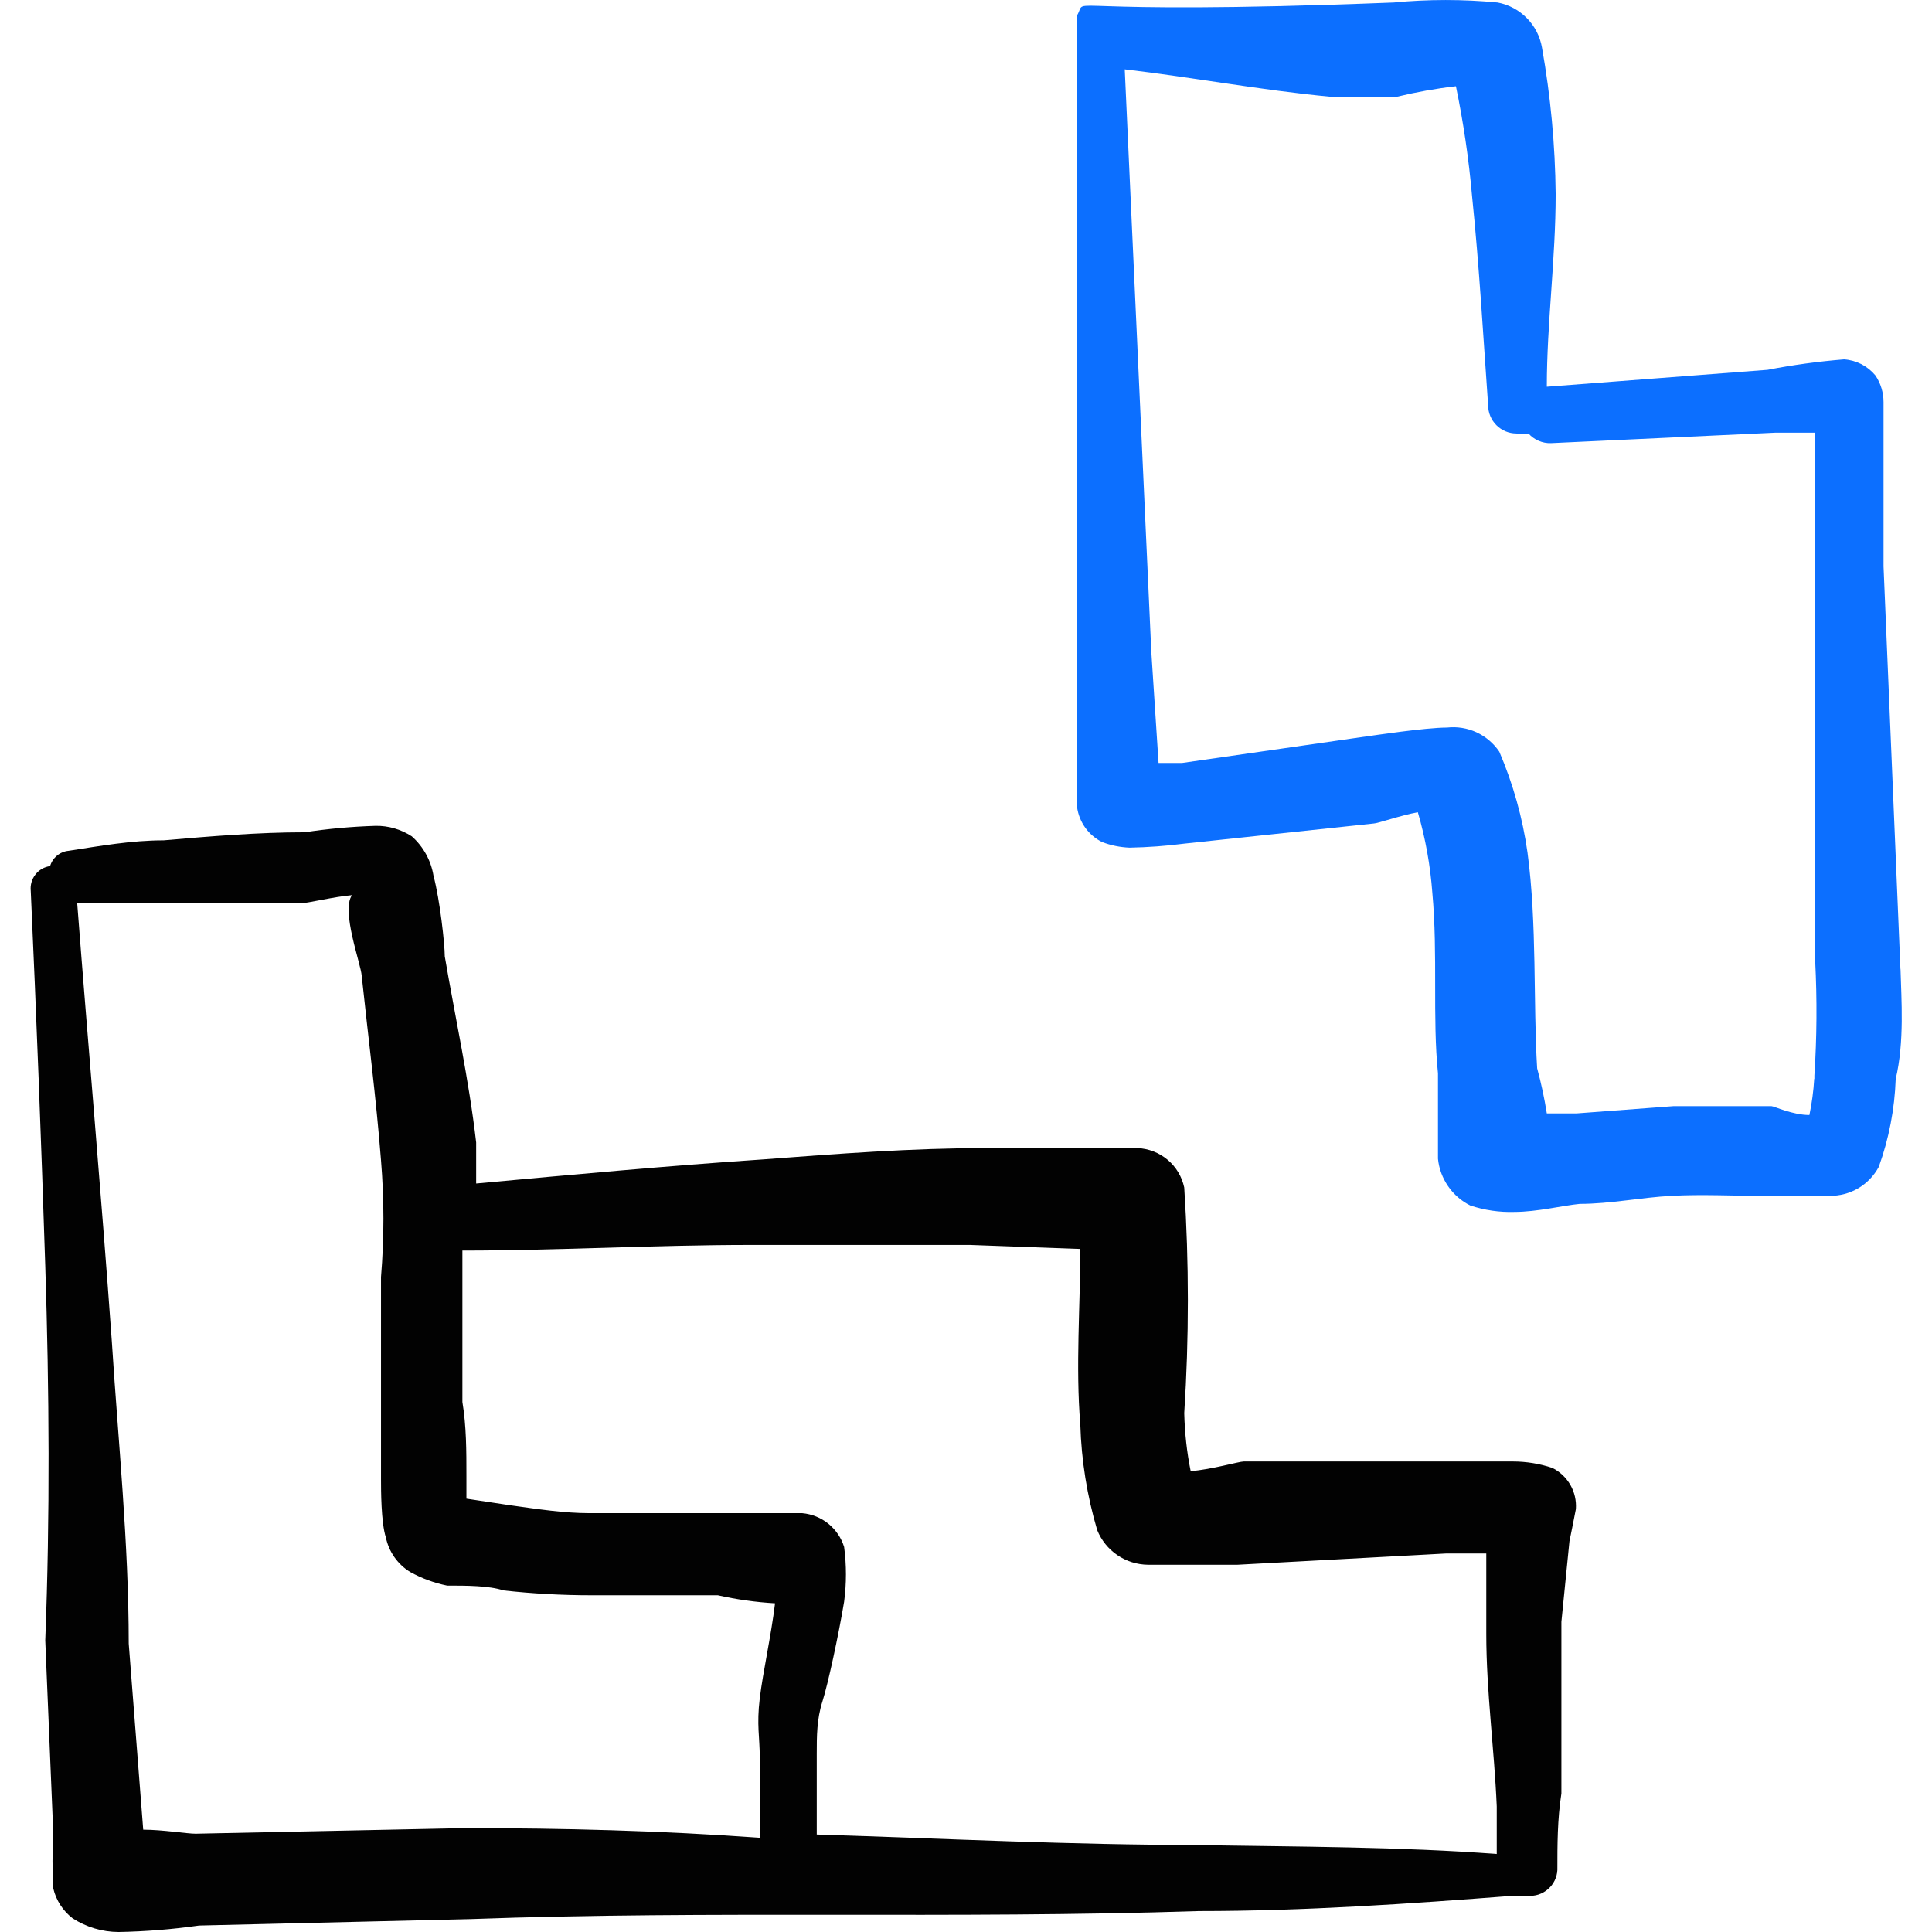 <svg xmlns="http://www.w3.org/2000/svg" fill="none" viewBox="0 0 24 24" id="Video-Game-Tetris--Streamline-Freehand">
  <desc>
    Video Game Tetris Streamline Icon: https://streamlinehq.com
  </desc>
  <path fill="#020202" fill-rule="evenodd" d="M19.284 18.235c-0.158 -0.053 -0.324 -0.08 -0.49 -0.08H15.451c-0.06 0 -0.4 0.1 -0.66 0.12 -0.048 -0.237 -0.074 -0.478 -0.08 -0.721 0.06 -0.933 0.06 -1.869 0 -2.802 -0.029 -0.135 -0.101 -0.256 -0.206 -0.344 -0.105 -0.089 -0.237 -0.14 -0.374 -0.146h-1.881c-0.921 0 -1.841 0.07 -2.762 0.14 -1.191 0.08 -2.382 0.19 -3.573 0.3v-0.51c-0.09 -0.781 -0.26 -1.551 -0.39 -2.312 0 -0.15 -0.06 -0.701 -0.14 -1.001 -0.031 -0.19 -0.127 -0.363 -0.27 -0.49 -0.134 -0.087 -0.291 -0.133 -0.45 -0.13 -0.295 0.009 -0.589 0.036 -0.881 0.08 -0.58 0 -1.171 0.05 -1.751 0.1 -0.4 0 -0.791 0.07 -1.181 0.13 -0.053 0.005 -0.103 0.026 -0.144 0.06 -0.041 0.034 -0.071 0.079 -0.086 0.13 -0.073 0.01 -0.139 0.048 -0.183 0.106 -0.045 0.058 -0.065 0.131 -0.057 0.204 0.07 1.541 0.13 3.102 0.18 4.654 0.05 1.551 0.06 3.112 0 4.654l0.1 2.402c-0.013 0.227 -0.013 0.454 0 0.681 0.035 0.147 0.12 0.278 0.24 0.37 0.17 0.11 0.368 0.169 0.57 0.17 0.335 -0.006 0.669 -0.033 1.001 -0.08l3.363 -0.08c3.002 -0.11 6.005 0 9.057 -0.1 1.311 0 2.612 -0.09 3.903 -0.19 0.046 0.01 0.094 0.01 0.14 0h0.04c0.045 0.004 0.091 -0.001 0.135 -0.015 0.043 -0.014 0.084 -0.037 0.118 -0.067 0.035 -0.03 0.063 -0.066 0.083 -0.107 0.02 -0.041 0.032 -0.086 0.034 -0.131 0 -0.31 0 -0.63 0.05 -0.951v-2.132l0.1 -1.001s0.06 -0.29 0.08 -0.4c0.007 -0.104 -0.016 -0.208 -0.068 -0.299 -0.052 -0.091 -0.129 -0.164 -0.222 -0.211ZM5.803 22.709l-3.373 0.07c-0.11 0 -0.41 -0.05 -0.651 -0.05l-0.18 -2.312c0 -1.251 -0.13 -2.502 -0.21 -3.753 -0.13 -1.821 -0.29 -3.623 -0.43 -5.444H3.742c0.08 0 0.4 -0.08 0.631 -0.1 -0.14 0.19 0.11 0.851 0.12 1.001 0.08 0.761 0.18 1.521 0.24 2.292 0.04 0.483 0.04 0.968 0 1.451v2.522c0 0.11 0 0.53 0.06 0.711 0.018 0.088 0.054 0.172 0.106 0.246 0.052 0.074 0.118 0.137 0.195 0.184 0.144 0.08 0.299 0.137 0.46 0.17 0.24 0 0.52 0 0.701 0.06 0.362 0.04 0.726 0.06 1.091 0.06h1.571c0.234 0.053 0.471 0.086 0.711 0.1 -0.05 0.41 -0.15 0.851 -0.19 1.181 -0.04 0.33 0 0.48 0 0.731v1.001c-1.221 -0.09 -2.472 -0.12 -3.633 -0.12Zm9.077 0.21c-1.571 0 -3.152 -0.08 -4.734 -0.13v-1.001c0 -0.22 0 -0.43 0.07 -0.65 0.07 -0.22 0.2 -0.821 0.27 -1.241 0.03 -0.226 0.03 -0.455 0 -0.68 -0.035 -0.114 -0.104 -0.214 -0.196 -0.289 -0.093 -0.075 -0.205 -0.12 -0.324 -0.131H7.325c-0.32 0 -0.641 -0.05 -1.001 -0.1l-0.53 -0.08v-0.28c0 -0.31 0 -0.621 -0.05 -0.921v-1.881c1.191 0 2.392 -0.07 3.583 -0.07h2.722l1.371 0.05c0 0.701 -0.06 1.461 0 2.182 0.013 0.444 0.084 0.885 0.21 1.311 0.051 0.126 0.138 0.234 0.25 0.31 0.112 0.077 0.244 0.118 0.38 0.12h1.111l2.592 -0.14h0.5v1.001c0 0.711 0.1 1.431 0.13 2.142v0.59c-1.191 -0.09 -2.452 -0.09 -3.713 -0.11Z" clip-rule="evenodd" stroke-width="1"></path>
  <path fill="#0c6fff" fill-rule="evenodd" d="m23.608 12.04 -0.21 -5.004V4.995c0 -0.118 -0.035 -0.233 -0.1 -0.33 -0.048 -0.058 -0.107 -0.106 -0.174 -0.141 -0.067 -0.034 -0.141 -0.055 -0.216 -0.06 -0.319 0.026 -0.636 0.069 -0.951 0.13l-2.742 0.21c0 -0.781 0.11 -1.591 0.11 -2.392 -0.006 -0.611 -0.063 -1.22 -0.17 -1.821 -0.024 -0.138 -0.089 -0.266 -0.188 -0.366 -0.098 -0.1 -0.225 -0.168 -0.363 -0.194 -0.429 -0.041 -0.862 -0.041 -1.291 0 -4.343 0.17 -3.783 -0.1 -3.933 0.16V10.029c0.013 0.091 0.048 0.178 0.102 0.254 0.054 0.075 0.126 0.136 0.208 0.177 0.109 0.042 0.224 0.065 0.34 0.07 0.228 -0.004 0.455 -0.021 0.681 -0.05l2.352 -0.25c0.05 0 0.33 -0.1 0.55 -0.14 0.095 0.326 0.155 0.662 0.18 1.001 0.07 0.761 0 1.561 0.07 2.242v1.061c0.012 0.123 0.056 0.24 0.126 0.342s0.165 0.184 0.275 0.239c0.177 0.059 0.364 0.086 0.55 0.08 0.28 0 0.601 -0.08 0.811 -0.1 0.38 0 0.761 -0.08 1.141 -0.1 0.38 -0.02 0.741 0 1.121 0h0.841c0.125 0.002 0.248 -0.031 0.356 -0.094 0.108 -0.064 0.196 -0.156 0.255 -0.266 0.126 -0.35 0.197 -0.719 0.21 -1.091 0.11 -0.46 0.07 -0.991 0.06 -1.361Zm-1.071 1.361c-0.009 0.151 -0.029 0.302 -0.06 0.45 -0.21 0 -0.44 -0.11 -0.47 -0.11h-1.221l-1.201 0.09h-0.37c-0.03 -0.189 -0.07 -0.376 -0.12 -0.56 -0.05 -0.811 0 -1.791 -0.12 -2.682 -0.061 -0.431 -0.179 -0.851 -0.35 -1.251 -0.071 -0.105 -0.169 -0.188 -0.283 -0.241 -0.115 -0.053 -0.242 -0.073 -0.367 -0.059 -0.27 0 -0.921 0.1 -1.001 0.11l-2.292 0.33h-0.29l-0.09 -1.381 -0.33 -7.236c0.851 0.1 1.701 0.26 2.552 0.34h0.831c0.241 -0.058 0.485 -0.102 0.731 -0.13 0.093 0.45 0.16 0.904 0.2 1.361 0.09 0.871 0.14 1.761 0.2 2.602 0 0.093 0.037 0.182 0.103 0.248s0.155 0.103 0.248 0.103c0.05 0.01 0.101 0.01 0.15 0 0.035 0.039 0.078 0.07 0.127 0.091 0.048 0.021 0.101 0.031 0.153 0.029l2.782 -0.13h0.5v6.565c0.024 0.474 0.021 0.948 -0.01 1.421v0.04Z" clip-rule="evenodd" stroke-width="1"></path>
</svg>
